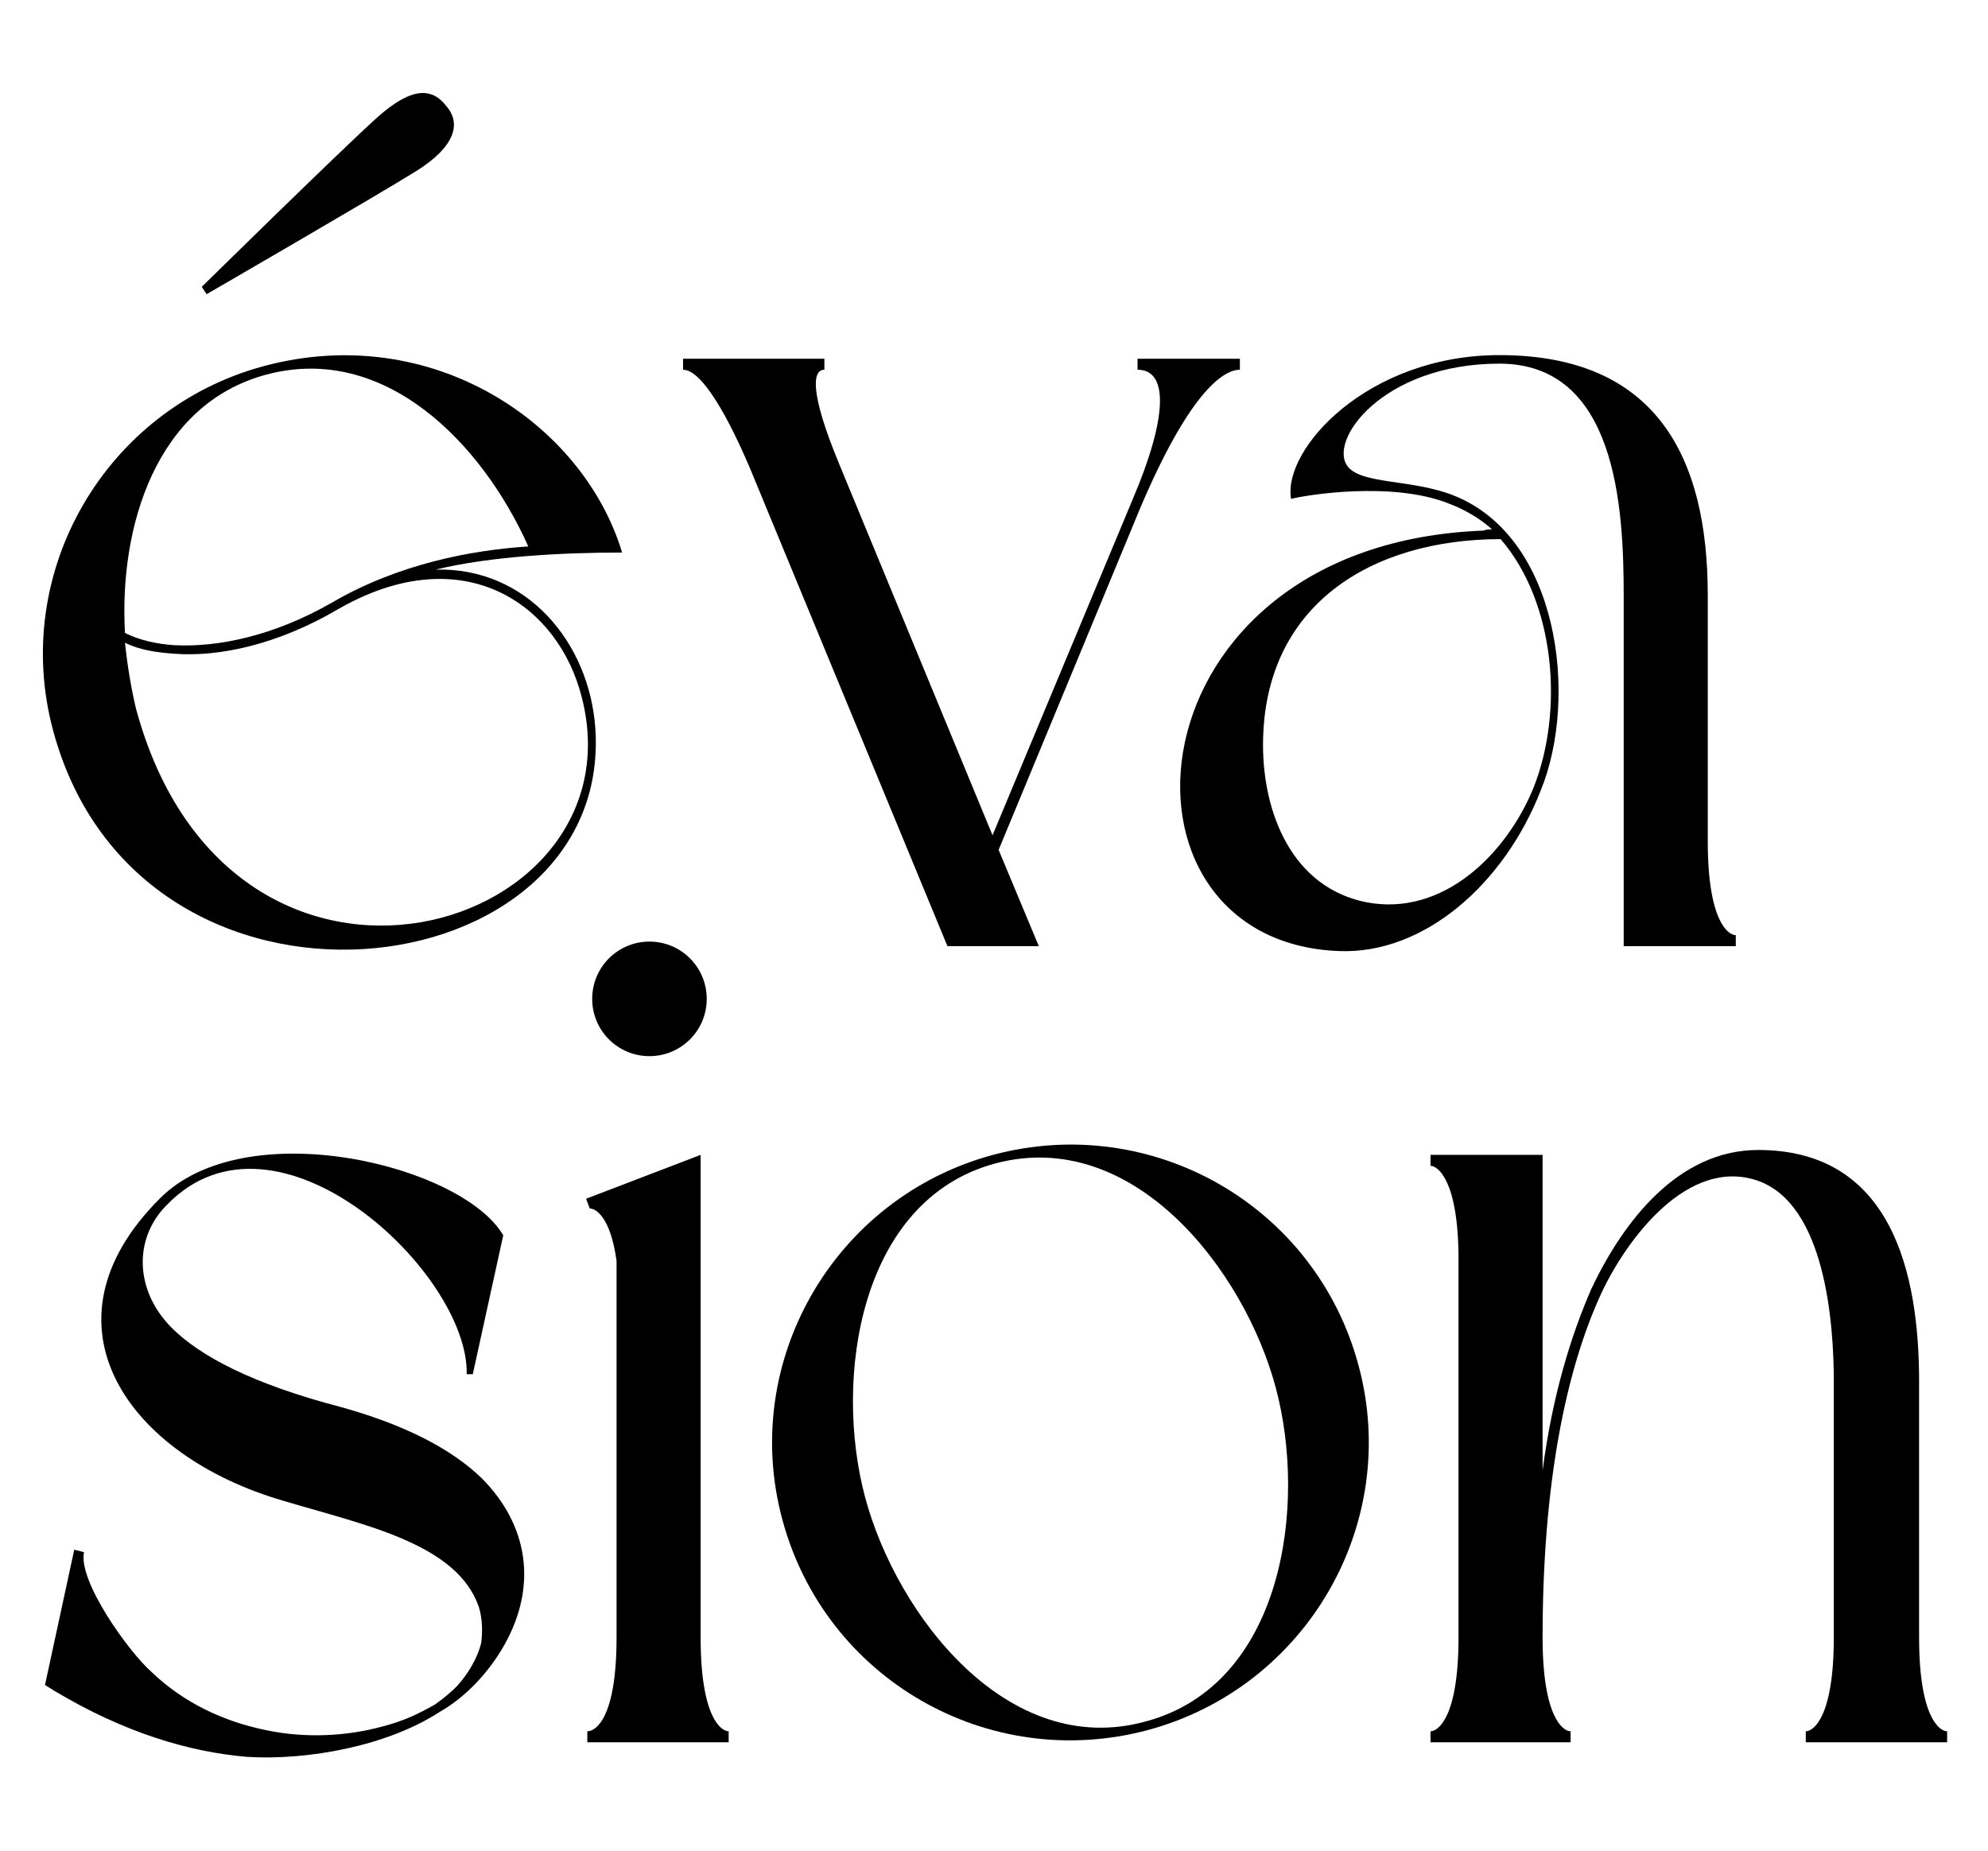 <?xml version="1.0" encoding="UTF-8" standalone="no"?>
<!DOCTYPE svg PUBLIC "-//W3C//DTD SVG 1.1//EN" "http://www.w3.org/Graphics/SVG/1.1/DTD/svg11.dtd">
<svg width="100%" height="100%" viewBox="0 0 580 540" version="1.1" xmlns="http://www.w3.org/2000/svg" xmlns:xlink="http://www.w3.org/1999/xlink" xml:space="preserve" xmlns:serif="http://www.serif.com/" style="fill-rule:evenodd;clip-rule:evenodd;stroke-linejoin:round;stroke-miterlimit:2;">
    <g id="Plan-de-travail1" serif:id="Plan de travail1" transform="matrix(0.819,0,0,0.375,-256.5,129)">
        <rect x="0" y="0" width="1334" height="750" style="fill:none;"/>
        <g transform="matrix(8.681,0,0,18.965,-7692.06,-15193.3)">
            <path d="M924.336,812.954C927.886,826.154 947.336,823.704 946.586,812.854C946.336,809.354 943.786,806.254 940.036,806.354C942.286,805.804 945.286,805.654 947.686,805.654C946.086,800.354 939.886,796.154 932.986,798.004C926.486,799.754 922.586,806.454 924.336,812.954ZM927.286,809.354C927.886,809.654 928.586,809.754 929.286,809.804C931.186,809.954 933.586,809.404 935.986,808.004C940.986,805.104 944.836,807.604 945.936,811.254C948.936,821.254 931.636,826.504 927.736,812.054C927.536,811.204 927.386,810.304 927.286,809.354ZM943.836,805.404C941.536,805.554 938.536,806.104 935.786,807.704C933.436,809.054 931.136,809.554 929.286,809.454C928.586,809.404 927.886,809.254 927.286,808.954C927.036,804.554 928.586,799.554 933.086,798.354C937.936,797.054 941.936,801.154 943.836,805.404ZM937.636,787.804C936.236,789.054 930.436,794.754 930.436,794.754L930.636,795.054C930.636,795.054 937.636,791.004 939.236,790.004C940.836,789.004 941.086,788.054 940.486,787.354C939.886,786.554 939.036,786.554 937.636,787.804Z" style="fill-rule:nonzero;"/>
            <path d="M956.586,802.004C955.386,799.104 955.486,798.154 955.986,798.154L955.986,797.704L950.186,797.704L950.186,798.154C950.986,798.154 952.086,800.204 952.936,802.204L961.036,821.804L964.786,821.804L963.136,817.854L968.936,803.854C970.886,799.254 972.286,798.154 973.036,798.154L973.036,797.704L968.836,797.704L968.836,798.154C970.136,798.154 970.036,800.154 968.686,803.354L962.886,817.254L956.586,802.004Z" style="fill-rule:nonzero;"/>
            <path d="M993.386,821.354C993.086,821.354 992.236,820.804 992.236,817.504L992.236,807.404C992.236,801.754 990.136,797.554 983.686,797.554C978.286,797.554 974.786,801.404 975.136,803.454C975.686,803.304 979.286,802.704 981.636,803.654C982.286,803.904 982.886,804.254 983.386,804.704C983.236,804.704 983.136,804.704 983.036,804.754C968.286,805.304 967.086,821.604 977.086,822.004C980.586,822.154 983.886,819.254 985.386,815.404C986.936,811.604 986.136,805.004 981.786,803.304C980.136,802.654 978.086,802.854 977.486,802.154C976.586,801.104 978.886,797.904 983.686,797.904C988.486,797.904 988.786,803.804 988.786,807.404L988.786,821.804L993.386,821.804L993.386,821.354ZM983.736,805.104C985.986,807.704 986.336,812.154 985.086,815.304C983.986,818.004 981.386,820.604 978.236,820.004C975.186,819.404 973.986,816.354 973.986,813.554C973.986,807.804 978.436,805.104 983.736,805.104Z" style="fill-rule:nonzero;"/>
            <g transform="matrix(1,0,0,1,-71.882,32.662)">
                <path d="M1013.44,806.704L1014.69,801.004C1012.99,798.104 1004.09,795.954 1000.59,799.504C995.436,804.654 999.286,810.054 1005.69,811.904C1009.04,812.904 1012.79,813.654 1013.69,816.254C1013.84,816.754 1013.84,817.254 1013.79,817.704C1013.64,818.354 1013.24,819.004 1012.79,819.504C1012.54,819.754 1012.24,820.004 1011.89,820.254C1011.19,820.654 1010.54,820.954 1009.74,821.154C1008.29,821.554 1006.59,821.654 1004.94,821.304C1003.24,820.954 1001.59,820.204 1000.24,818.904C999.336,818.104 997.236,815.204 997.486,814.004L997.086,813.904L995.886,819.454L996.286,819.704C999.136,821.404 1001.79,822.204 1004.19,822.404C1006.69,822.554 1009.94,821.954 1012.09,820.554C1013.14,819.954 1014.09,818.954 1014.74,817.804C1016.09,815.404 1015.74,812.904 1013.79,810.954C1012.59,809.804 1010.74,808.804 1008.04,808.054C1004.39,807.104 1002.24,805.954 1001.09,804.804C999.586,803.304 999.486,801.154 1000.89,799.754C1005.39,795.104 1013.29,802.554 1013.19,806.704L1013.44,806.704Z" style="fill-rule:nonzero;"/>
            </g>
            <g transform="matrix(1,0,0,1,-71.882,32.662)">
                <path d="M1018.24,799.904C1018.49,799.904 1019.09,800.254 1019.34,802.054L1019.34,817.504C1019.34,820.804 1018.49,821.354 1018.14,821.354L1018.14,821.804L1023.94,821.804L1023.94,821.354C1023.64,821.354 1022.79,820.804 1022.79,817.504L1022.79,797.704L1018.09,799.504L1018.24,799.904ZM1020.69,793.654C1021.99,793.654 1023.04,792.604 1023.04,791.304C1023.04,790.004 1021.99,788.954 1020.69,788.954C1019.39,788.954 1018.34,790.004 1018.34,791.304C1018.34,792.604 1019.39,793.654 1020.69,793.654Z" style="fill-rule:nonzero;"/>
            </g>
            <g transform="matrix(1,0,0,1,-71.882,32.662)">
                <path d="M1026.14,812.654C1027.89,819.204 1034.59,823.054 1041.14,821.304C1047.64,819.554 1051.54,812.854 1049.79,806.354C1048.04,799.804 1041.34,795.954 1034.79,797.704C1028.29,799.454 1024.39,806.154 1026.14,812.654ZM1046.39,807.254C1047.69,812.104 1046.69,819.454 1041.04,820.954C1035.39,822.504 1030.84,816.604 1029.54,811.754C1028.24,806.904 1029.29,799.554 1034.89,798.054C1040.54,796.554 1045.09,802.404 1046.39,807.254Z" style="fill-rule:nonzero;"/>
            </g>
            <g transform="matrix(1,0,0,1,-71.882,32.662)">
                <path d="M1052.74,798.154C1053.04,798.154 1053.89,798.754 1053.89,802.004L1053.89,817.504C1053.89,820.804 1053.04,821.354 1052.74,821.354L1052.74,821.804L1058.49,821.804L1058.49,821.354C1058.19,821.354 1057.34,820.804 1057.34,817.504C1057.34,811.204 1058.29,806.554 1059.74,803.404C1060.79,801.154 1063.29,797.804 1066.14,798.754C1068.94,799.704 1069.29,804.604 1069.29,807.004L1069.29,817.504C1069.29,820.804 1068.44,821.354 1068.14,821.354L1068.14,821.804L1073.94,821.804L1073.94,821.354C1073.64,821.354 1072.79,820.804 1072.79,817.504L1072.79,807.004C1072.79,802.504 1071.64,797.504 1066.19,797.504C1062.89,797.504 1060.64,800.454 1059.34,803.204C1058.49,805.154 1057.74,807.604 1057.34,810.654L1057.34,797.704L1052.74,797.704L1052.74,798.154Z" style="fill-rule:nonzero;"/>
            </g>
        </g>
    </g>
</svg>

